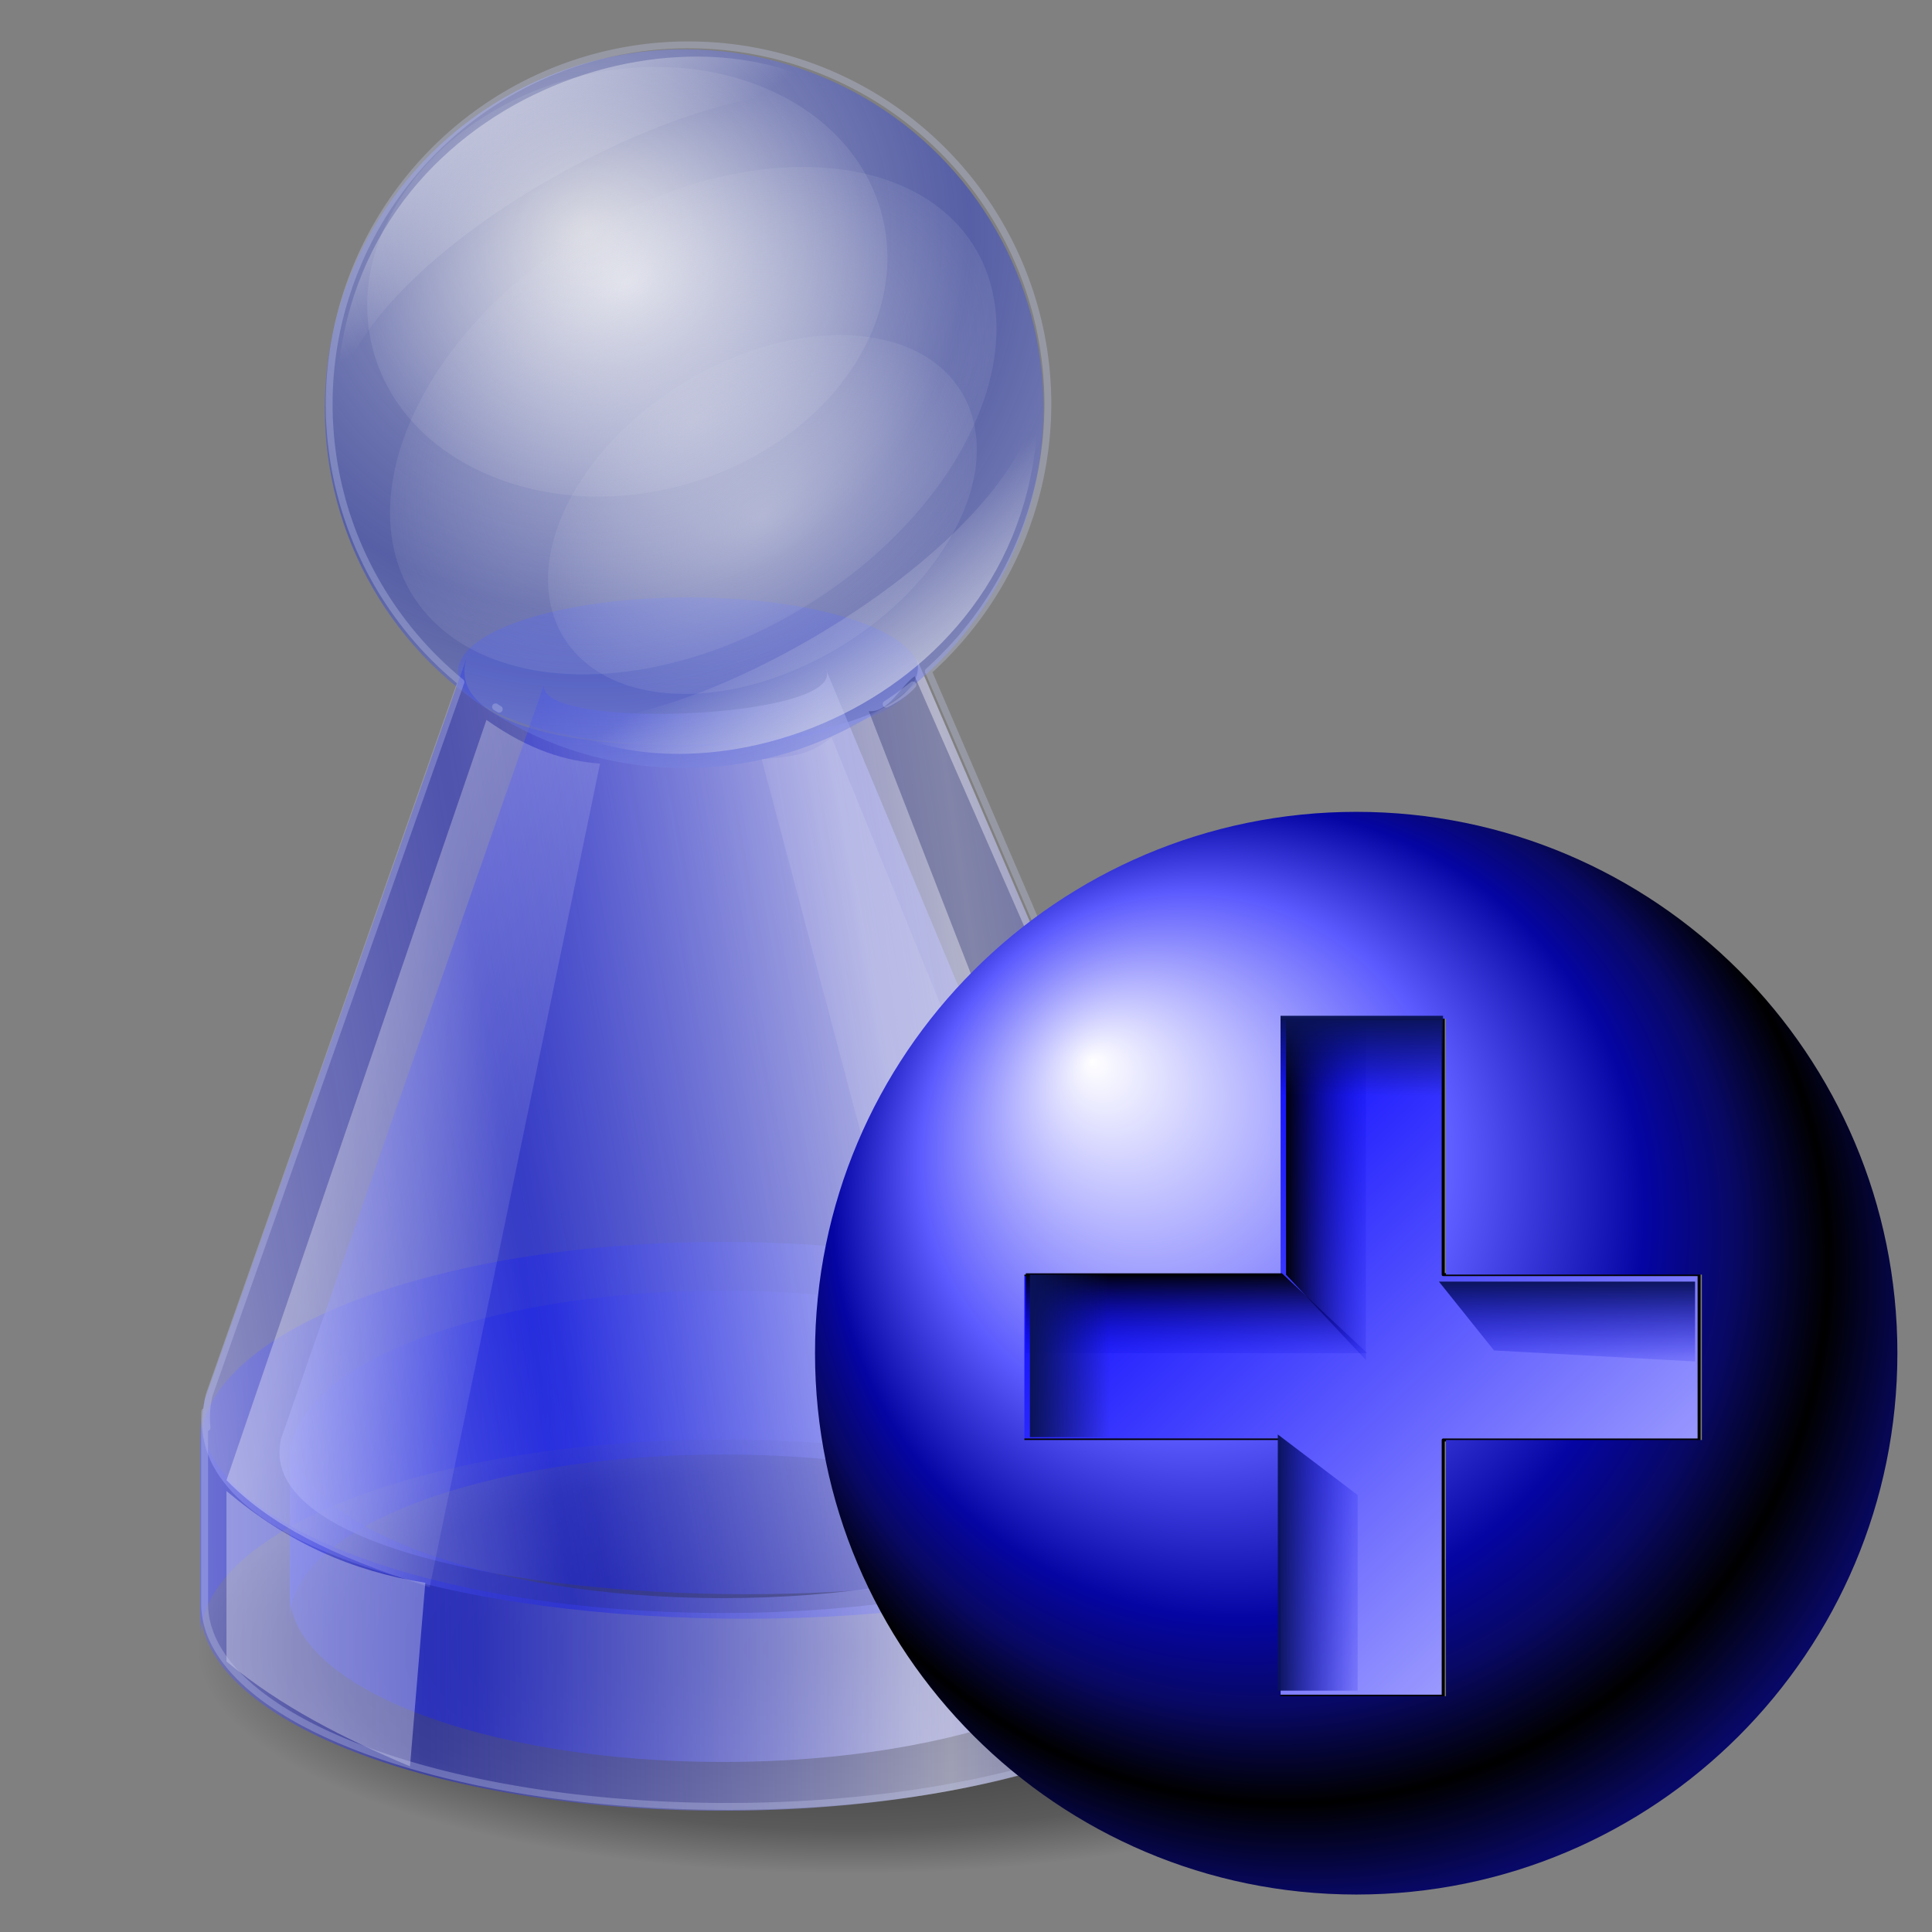<?xml version="1.0" encoding="UTF-8" standalone="no"?>
<svg xmlns:dc="http://purl.org/dc/elements/1.1/" xmlns:cc="http://creativecommons.org/ns#" xmlns:rdf="http://www.w3.org/1999/02/22-rdf-syntax-ns#" xmlns:svg="http://www.w3.org/2000/svg" xmlns="http://www.w3.org/2000/svg" xmlns:xlink="http://www.w3.org/1999/xlink" xmlns:sodipodi="http://sodipodi.sourceforge.net/DTD/sodipodi-0.dtd" xmlns:inkscape="http://www.inkscape.org/namespaces/inkscape" inkscape:output_extension="org.inkscape.output.svg.inkscape" version="1.0" width="256" sodipodi:version="0.32" sodipodi:docname="list-add-user.svg" inkscape:version="1.0 (4035a4f, 2020-05-01)" inkscape:export-ydpi="72.000000" inkscape:export-xdpi="72.000000" inkscape:export-filename="/home/Krug/Projekte/Icon-Sets/set1/png/v09.png" id="svg2994" height="256">
 <rect width="100%" height="100%" fill="#808080" stroke="none"/>
 <defs id="defs2996">
  <linearGradient id="linearGradient2760">
   <stop id="stop2762" stop-color="white" stop-opacity="1"/>
   <stop id="stop2768" offset="0.5" stop-color="#5b5afe" stop-opacity="1"/>
   <stop id="stop2772" offset="0.75" stop-color="#0505a4" stop-opacity="1"/>
   <stop offset="0.875" id="stop2776" stop-color="#080863" stop-opacity="1"/>
   <stop offset="1" id="stop2764" stop-color="black" stop-opacity="1"/>
  </linearGradient>
  <linearGradient inkscape:collect="always" id="linearGradient2845">
   <stop id="stop2847" stop-color="black" stop-opacity="1"/>
   <stop offset="1" id="stop2849" stop-color="#0200fe" stop-opacity="0"/>
  </linearGradient>
  <linearGradient id="linearGradient2866" inkscape:collect="always">
   <stop id="stop2868" stop-color="#0a1356" stop-opacity="1"/>
   <stop id="stop2870" offset="1" stop-color="#0200fe" stop-opacity="0"/>
  </linearGradient>
  <linearGradient inkscape:collect="always" id="linearGradient2874">
   <stop id="stop2876" stop-color="#0a1356" stop-opacity="1"/>
   <stop offset="1" id="stop2878" stop-color="#0a1356" stop-opacity="0"/>
  </linearGradient>
  <linearGradient inkscape:collect="always" id="linearGradient2886">
   <stop id="stop2888" stop-color="#0200fe" stop-opacity="1"/>
   <stop offset="1" id="stop2890" stop-color="#b3b2fe" stop-opacity="1"/>
  </linearGradient>
  <linearGradient y2="92.69" x2="95.14" y1="39.577" x1="44.47" gradientUnits="userSpaceOnUse" id="linearGradient2662" xlink:href="#linearGradient2886" inkscape:collect="always"/>
  <radialGradient r="53.799" fy="35.32" fx="39.836" cy="55.31" cx="59.27" spreadMethod="reflect" gradientUnits="userSpaceOnUse" id="radialGradient2664" xlink:href="#linearGradient2760" inkscape:collect="always"/>
  <linearGradient y2="43.811" x2="68.32" y1="43.811" x1="58.988" gradientUnits="userSpaceOnUse" id="linearGradient2666" xlink:href="#linearGradient2845" inkscape:collect="always"/>
  <linearGradient y2="43.811" x2="68.32" y1="43.811" x1="58.988" gradientTransform="matrix(0,1,1,0,2.185,-2.732)" gradientUnits="userSpaceOnUse" id="linearGradient2668" xlink:href="#linearGradient2845" inkscape:collect="always"/>
  <linearGradient y2="43.811" x2="68.32" y1="43.811" x1="58.988" gradientTransform="rotate(90,66.393,64.482)" gradientUnits="userSpaceOnUse" id="linearGradient2670" xlink:href="#linearGradient2866" inkscape:collect="always"/>
  <linearGradient y2="43.811" x2="68.32" y1="43.811" x1="58.988" gradientTransform="matrix(1,0,0,-1,-0.821,128.964)" gradientUnits="userSpaceOnUse" id="linearGradient2672" xlink:href="#linearGradient2866" inkscape:collect="always"/>
  <linearGradient y2="64.62" x2="41.615" y1="64.62" x1="33.676" gradientUnits="userSpaceOnUse" id="linearGradient2674" xlink:href="#linearGradient2874" inkscape:collect="always"/>
  <linearGradient y2="64.62" x2="41.615" y1="64.62" x1="33.676" gradientTransform="translate(-2.869,-131.285)" gradientUnits="userSpaceOnUse" id="linearGradient2676" xlink:href="#linearGradient2874" inkscape:collect="always"/>
  <linearGradient inkscape:collect="always" id="linearGradient892">
   <stop id="stop888" stop-color="#000000" stop-opacity="0.716"/>
   <stop id="stop896" offset="0.806" stop-color="#000000" stop-opacity="0.293"/>
   <stop offset="1" id="stop890" stop-color="#000000" stop-opacity="0"/>
  </linearGradient>
  <linearGradient inkscape:collect="always" id="linearGradient863">
   <stop id="stop859" stop-color="#ffffff" stop-opacity="0.32"/>
   <stop offset="1" id="stop861" stop-color="#ffffff" stop-opacity="0.077"/>
  </linearGradient>
  <linearGradient inkscape:collect="always" id="linearGradient995">
   <stop id="stop991" stop-color="#d8dae8" stop-opacity="0.554"/>
   <stop offset="1" id="stop993" stop-color="#d8dae8" stop-opacity="0.099"/>
  </linearGradient>
  <linearGradient inkscape:collect="always" id="linearGradient977">
   <stop id="stop973" stop-color="#d8dae8" stop-opacity="0.613"/>
   <stop offset="1" id="stop975" stop-color="#d8dae8" stop-opacity="0"/>
  </linearGradient>
  <linearGradient id="linearGradient969" inkscape:collect="always">
   <stop id="stop965" stop-color="#fefefe" stop-opacity="0.698"/>
   <stop id="stop967" offset="1" stop-color="#d8dae8" stop-opacity="0.117"/>
  </linearGradient>
  <linearGradient inkscape:collect="always" id="linearGradient951">
   <stop id="stop947" stop-color="#dee0f2" stop-opacity="0.698"/>
   <stop offset="1" id="stop949" stop-color="#273ad0" stop-opacity="0.464"/>
  </linearGradient>
  <linearGradient inkscape:collect="always" id="linearGradient896">
   <stop id="stop892" stop-color="#141ce4" stop-opacity="0.446"/>
   <stop offset="1" id="stop894" stop-color="#d6d7fb" stop-opacity="0.604"/>
  </linearGradient>
  <linearGradient inkscape:collect="always" xlink:href="#linearGradient896" id="linearGradient898" x1="31.781" y1="278.25" x2="47.06" y2="278.17" gradientUnits="userSpaceOnUse" spreadMethod="reflect" gradientTransform="translate(-6.586,8.501)"/>
  <linearGradient inkscape:collect="always" xlink:href="#linearGradient896" id="linearGradient902" gradientUnits="userSpaceOnUse" x1="31.781" y1="278.25" x2="47.06" y2="278.17" spreadMethod="reflect" gradientTransform="matrix(1,0,0,-1,-6.586,558.255)"/>
  <linearGradient inkscape:collect="always" xlink:href="#linearGradient896" id="linearGradient908" gradientUnits="userSpaceOnUse" x1="31.781" y1="278.25" x2="47.06" y2="278.17" spreadMethod="reflect" gradientTransform="matrix(1.207,0,0,1.207,-14.952,-48.341)"/>
  <linearGradient inkscape:collect="always" xlink:href="#linearGradient896" id="linearGradient910" gradientUnits="userSpaceOnUse" gradientTransform="matrix(1.207,0,0,-1.207,-14.952,615.097)" x1="31.781" y1="278.25" x2="47.06" y2="278.17" spreadMethod="reflect"/>
  <linearGradient inkscape:collect="always" xlink:href="#linearGradient896" id="linearGradient939" x1="33.28" y1="261.17" x2="46.33" y2="258.57" gradientUnits="userSpaceOnUse" spreadMethod="reflect" gradientTransform="translate(-6.586,8.501)"/>
  <linearGradient inkscape:collect="always" xlink:href="#linearGradient896" id="linearGradient943" gradientUnits="userSpaceOnUse" x1="33.28" y1="261.17" x2="47.68" y2="258.96" spreadMethod="reflect" gradientTransform="matrix(1.189,0,0,1.189,-13.975,-44.28)"/>
  <radialGradient inkscape:collect="always" xlink:href="#linearGradient951" id="radialGradient953" cx="34.807" cy="241.06" fx="34.807" fy="241.06" r="12.598" gradientUnits="userSpaceOnUse" spreadMethod="reflect" gradientTransform="matrix(-0.024,1.051,-1.067,-0.025,287.116,207.486)"/>
  <radialGradient inkscape:collect="always" xlink:href="#linearGradient969" id="radialGradient963" cx="-27.849" cy="243.77" fx="-27.849" fy="243.77" r="9.228" gradientTransform="matrix(1,0,0,0.801,-4.794,44.254)" gradientUnits="userSpaceOnUse"/>
  <linearGradient inkscape:collect="always" xlink:href="#linearGradient977" id="linearGradient979" x1="41.33" y1="259.56" x2="40.1" y2="255.19" gradientUnits="userSpaceOnUse" gradientTransform="rotate(-18.775,24.533,262.608)"/>
  <radialGradient inkscape:collect="always" xlink:href="#linearGradient995" id="radialGradient997" cx="-46.74" cy="248.34" fx="-46.74" fy="248.34" r="8.96" gradientTransform="matrix(1.276,0,0,0.875,35.913,24.163)" gradientUnits="userSpaceOnUse"/>
  <linearGradient inkscape:collect="always" xlink:href="#linearGradient977" id="linearGradient1001" gradientUnits="userSpaceOnUse" x1="41.33" y1="259.56" x2="40.1" y2="255.19" gradientTransform="rotate(163.217,35.649,245.46)"/>
  <linearGradient inkscape:collect="always" xlink:href="#linearGradient863" id="linearGradient865" x1="26.727" y1="270.31" x2="33.849" y2="272.15" gradientUnits="userSpaceOnUse" gradientTransform="translate(-5.744,-2.91)"/>
  <radialGradient inkscape:collect="always" xlink:href="#linearGradient995" id="radialGradient869" gradientUnits="userSpaceOnUse" gradientTransform="matrix(0.902,0,0,0.619,20.098,91.837)" cx="-46.74" cy="248.34" fx="-46.74" fy="248.34" r="8.96"/>
  <radialGradient inkscape:collect="always" xlink:href="#linearGradient892" id="radialGradient894" cx="40.44" cy="288.81" fx="40.44" fy="288.81" r="22.898" gradientTransform="matrix(1,0,0,0.344,-2.068,188.322)" gradientUnits="userSpaceOnUse"/>
 </defs>
 <sodipodi:namedview inkscape:window-maximized="1" inkscape:document-rotation="0" showgrid="false" height="256" width="256" inkscape:current-layer="svg2994" showguides="true" pagecolor="#ffffff" inkscape:zoom="3.46875" inkscape:window-y="0" inkscape:window-x="0" inkscape:window-width="1920" inkscape:window-height="1056" inkscape:pageshadow="2" inkscape:pageopacity="0.0" inkscape:guide-bbox="true" inkscape:cy="128" inkscape:cx="128" id="base" borderopacity="1.0" bordercolor="#666666"/>
 <g inkscape:label="Layer 1" id="layer1" transform="matrix(3.78,0,0,3.78,-32.227,-868.924)">
  <ellipse id="path886" cx="38.37" cy="287.81" rx="22.898" ry="7.888" opacity="1" stroke-dasharray="none" stroke-opacity="0.32" fill="url(#radialGradient894)" fill-rule="evenodd" stroke="none" stroke-linejoin="round" fill-opacity="1" stroke-linecap="round" stroke-width="0.212" stroke-dashoffset="0" stroke-miterlimit="4"/>
  <path d="m 15.551,287.248 c -5.85e-4,-0.024 -0.004,-0.047 -0.004,-0.07 v -6.654 c 0,-3.942 8.172,-7.116 18.323,-7.116 10.151,0 18.324,3.174 18.324,7.116 v 6.654 c 0,0.024 -0.004,0.047 -0.004,0.07 -0.096,-3.834 -8.229,-6.909 -18.319,-6.909 -10.091,0 -18.223,3.076 -18.319,6.909 z" id="path904" inkscape:connector-curvature="0" opacity="1" stroke-dasharray="none" stroke-opacity="1" paint-order="normal" fill="url(#linearGradient910)" fill-rule="evenodd" stroke="none" stroke-linejoin="round" fill-opacity="1" stroke-linecap="round" stroke-width="0.241" stroke-dashoffset="0" stroke-miterlimit="4"/>
  <ellipse id="path883" cx="32.662" cy="253.42" rx="8.08" ry="2.604" opacity="1" stroke-dasharray="none" stroke-opacity="1" fill="#646fc9" fill-rule="evenodd" stroke="none" stroke-linejoin="round" fill-opacity="0.671" stroke-linecap="round" stroke-width="0.1" stroke-dashoffset="0" stroke-miterlimit="4"/>
  <path inkscape:connector-curvature="0" id="path900" d="m 18.69,286.585 c -4.85e-4,-0.019 -0.004,-0.039 -0.004,-0.058 v -5.514 c 0,-3.267 6.772,-5.897 15.184,-5.897 8.412,0 15.184,2.63 15.184,5.897 v 5.514 c 0,0.02 -0.003,0.039 -0.004,0.058 -0.08,-3.177 -6.819,-5.725 -15.18,-5.725 -8.362,0 -15.1,2.549 -15.18,5.725 z" opacity="1" stroke-dasharray="none" stroke-opacity="1" paint-order="normal" fill="url(#linearGradient902)" fill-rule="evenodd" stroke="none" stroke-linejoin="round" fill-opacity="1" stroke-linecap="round" stroke-width="0.2" stroke-dashoffset="0" stroke-miterlimit="4"/>
  <path d="m 18.69,280.17 c -4.85e-4,0.019 -0.004,0.039 -0.004,0.058 v 5.514 c 0,3.267 6.772,5.897 15.184,5.897 8.412,0 15.184,-2.63 15.184,-5.897 v -5.514 c 0,-0.02 -0.003,-0.039 -0.004,-0.058 -0.08,3.177 -6.819,5.725 -15.18,5.725 -8.362,0 -15.1,-2.549 -15.18,-5.725 z" id="rect887" inkscape:connector-curvature="0" opacity="1" stroke-dasharray="none" stroke-opacity="1" paint-order="normal" fill="url(#linearGradient898)" fill-rule="evenodd" stroke="none" stroke-linejoin="round" fill-opacity="1" stroke-linecap="round" stroke-width="0.2" stroke-dashoffset="0" stroke-miterlimit="4"/>
  <path inkscape:connector-curvature="0" id="path906" d="m 15.551,279.507 c -5.85e-4,0.024 -0.004,0.047 -0.004,0.07 v 6.654 c 0,3.942 8.172,7.116 18.323,7.116 10.151,0 18.324,-3.174 18.324,-7.116 v -6.654 c 0,-0.024 -0.004,-0.047 -0.004,-0.07 -0.096,3.834 -8.229,6.909 -18.319,6.909 -10.091,0 -18.223,-3.076 -18.319,-6.909 z" opacity="1" stroke-dasharray="none" stroke-opacity="1" paint-order="normal" fill="url(#linearGradient908)" fill-rule="evenodd" stroke="none" stroke-linejoin="round" fill-opacity="1" stroke-linecap="round" stroke-width="0.241" stroke-dashoffset="0" stroke-miterlimit="4"/>
  <path d="m 18.38,280.305 c -1.659,6.983 32.766,7.337 30.633,0.613 L 37.449,253.272 c 1.09,1.846 -10.776,2.285 -9.802,0.459 z" id="path931" inkscape:connector-curvature="0" sodipodi:nodetypes="ccccc" stroke-opacity="1" fill="url(#linearGradient939)" stroke="none" stroke-linejoin="miter" fill-opacity="1" stroke-linecap="butt" stroke-width="0.265"/>
  <path sodipodi:nodetypes="ccccc" inkscape:connector-curvature="0" id="path941" d="m 15.71,278.91 c -2.384,9.948 38.555,10.347 36.424,0.728 L 40.661,252.961 c 1.037,3.671 -17.37,4.437 -15.753,-0.091 z" stroke-opacity="1" fill="url(#linearGradient943)" stroke="none" stroke-linejoin="miter" fill-opacity="1" stroke-linecap="butt" stroke-width="0.315"/>
  <circle id="path945" cx="32.509" cy="244.2" r="12.598" opacity="1" stroke-dasharray="none" stroke-opacity="1" fill="url(#radialGradient953)" fill-rule="evenodd" stroke="none" stroke-linejoin="round" fill-opacity="1" stroke-linecap="round" stroke-width="0.184" stroke-dashoffset="0" stroke-miterlimit="4"/>
  <ellipse id="path955" cx="-32.643" cy="239.47" rx="9.228" ry="7.39" transform="rotate(-15.016)" opacity="1" stroke-dasharray="none" stroke-opacity="1" fill="url(#radialGradient963)" fill-rule="evenodd" stroke="none" stroke-linejoin="round" fill-opacity="1" stroke-linecap="round" stroke-width="0.212" stroke-dashoffset="0" stroke-miterlimit="4"/>
  <path d="m 27.419,255.001 c 5.855,3.711 17.577,-0.687 17.492,-11.123 -0.877,5.437 -13.097,12.387 -17.492,11.123 z" id="path971" inkscape:connector-curvature="0" sodipodi:nodetypes="ccc" inkscape:transform-center-x="-3.5796757" inkscape:transform-center-y="6.4206454" stroke-opacity="1" fill="url(#linearGradient979)" stroke="none" stroke-linejoin="miter" fill-opacity="1" stroke-linecap="butt" stroke-width="0.265"/>
  <ellipse id="path981" cx="-23.705" cy="241.44" rx="11.429" ry="7.839" transform="matrix(0.917,-0.399,0.226,0.974,0,0)" opacity="1" stroke-dasharray="none" stroke-opacity="1" fill="url(#radialGradient997)" fill-rule="evenodd" stroke="none" stroke-linejoin="round" fill-opacity="1" stroke-linecap="round" stroke-width="0.29" stroke-dashoffset="0" stroke-miterlimit="4"/>
  <path sodipodi:nodetypes="ccc" inkscape:connector-curvature="0" id="path999" d="m 38.191,233.334 c -5.723,-3.912 -17.591,0.075 -17.868,10.508 1.066,-5.403 13.52,-11.925 17.868,-10.508 z" stroke-opacity="1" fill="url(#linearGradient1001)" stroke="none" stroke-linejoin="miter" fill-opacity="1" stroke-linecap="butt" stroke-width="0.265"/>
  <path d="m 25.578,255.11 c 1.565,1.105 2.823,1.441 3.982,1.532 l -5.973,28.871 c -3.522,-1.114 -5.639,-2.234 -7.122,-3.753 z" id="path853" inkscape:connector-curvature="0" sodipodi:nodetypes="ccccc" stroke-opacity="1" fill="url(#linearGradient865)" stroke="none" stroke-linejoin="miter" fill-opacity="1" stroke-linecap="butt" stroke-width="0.265"/>
  <path sodipodi:nodetypes="ccccc" inkscape:connector-curvature="0" id="path855" d="m 37.678,255.722 c -0.876,0.722 -1.674,0.675 -2.451,0.766 l 5.054,19.069 c 1.455,0.264 5.103,1.748 6.663,2.91 z" stroke-opacity="1" fill="#ffffff" stroke="none" stroke-linejoin="miter" fill-opacity="0.099" stroke-linecap="butt" stroke-width="0.265"/>
  <path sodipodi:nodetypes="ccccc" inkscape:connector-curvature="0" id="path857" d="m 40.588,253.578 c -0.493,0.339 -0.908,1.288 -1.608,1.225 l 11.104,28.565 c 1.608,-0.884 2.269,-1.238 2.144,-3.216 z" stroke-opacity="1" fill="#10165b" stroke="none" stroke-linejoin="miter" fill-opacity="0.302" stroke-linecap="butt" stroke-width="0.265"/>
  <ellipse transform="matrix(0.917,-0.399,0.226,0.974,0,0)" ry="5.544" rx="8.08" cy="245.49" cx="-22.06" id="ellipse867" opacity="1" stroke-dasharray="none" stroke-opacity="1" fill="url(#radialGradient869)" fill-rule="evenodd" stroke="none" stroke-linejoin="round" fill-opacity="1" stroke-linecap="round" stroke-width="0.205" stroke-dashoffset="0" stroke-miterlimit="4"/>
  <path d="m 16.465,282.143 c 2.186,1.834 4.378,2.795 6.969,3.216 l -0.536,6.433 c -2.312,-0.973 -4.526,-2.094 -6.433,-3.676 z" id="path871" inkscape:connector-curvature="0" sodipodi:nodetypes="ccccc" stroke-opacity="1" fill="#ffffff" stroke="none" stroke-linejoin="miter" fill-opacity="0.32" stroke-linecap="butt" stroke-width="0.265"/>
  <path d="m 32.662,231.446 a 12.598,12.598 0 0 0 -12.598,12.598 12.598,12.598 0 0 0 4.619,9.74 l -8.82,24.974 c -0.097,0.403 -0.121,0.791 -0.081,1.162 -0.044,-0.186 -0.074,-0.373 -0.079,-0.562 -8.23e-4,0.022 -0.005,0.045 -0.005,0.068 v 6.654 c 0,3.942 8.172,7.116 18.323,7.116 10.151,0 18.324,-3.174 18.324,-7.116 v -5.529 c 0.027,-0.226 0.026,-0.459 0,-0.698 v -0.427 c 0,-0.024 -0.004,-0.047 -0.005,-0.071 -0.002,0.095 -0.014,0.19 -0.026,0.284 -0.009,-0.051 -0.017,-0.101 -0.028,-0.152 l -11.217,-26.081 a 12.598,12.598 0 0 0 4.189,-9.361 12.598,12.598 0 0 0 -12.598,-12.598 z m -16.958,47.911 c 4e-5,-10e-4 -2.4e-5,-0.002 0,-0.003 h -5.16e-4 c 2.6e-5,10e-4 4.89e-4,0.002 5.16e-4,0.003 z m 24.823,-25.475 c -0.218,0.247 -0.538,0.473 -0.938,0.676 a 12.598,12.598 0 0 0 0.938,-0.676 z m -14.63,0.772 a 12.598,12.598 0 0 0 0.129,0.08 c -0.045,-0.026 -0.087,-0.053 -0.129,-0.08 z" id="path873" inkscape:connector-curvature="0" opacity="1" stroke-dasharray="none" stroke-opacity="0.32" paint-order="normal" fill="none" fill-rule="evenodd" stroke="#c6cbed" stroke-linejoin="round" fill-opacity="1" stroke-linecap="round" stroke-width="0.241" stroke-dashoffset="0" stroke-miterlimit="4"/>
 </g>
 <g transform="matrix(1.333,0,0,1.333,91.58,93.535)" id="g2894">
  <path id="path2840" d="m 58.32,31.094 v 25.438 h -25.469 v 16.438 h 25.469 v 25.469 h 16.438 v -25.469 h 25.438 v -16.438 H 74.757 V 31.094 Z" opacity="1" stroke-dasharray="none" stroke-opacity="1" fill="url(#linearGradient2662)" stroke="#000000" stroke-linejoin="round" fill-opacity="1" stroke-linecap="round" stroke-width="0.3" stroke-miterlimit="4"/>
  <path d="m 66.125,10.531 c -29.697,0 -53.812,24.116 -53.812,53.812 0,29.697 24.116,53.812 53.812,53.812 29.697,0 53.781,-24.116 53.781,-53.812 0,-29.697 -24.084,-53.812 -53.781,-53.812 z m -7.531,20.562 h 16.438 v 25.438 h 25.438 v 16.438 H 75.031 V 98.438 H 58.594 V 72.969 H 33.125 v -16.438 h 25.469 z" id="path1873" opacity="1" stroke-dasharray="none" stroke-opacity="1" fill="url(#radialGradient2664)" stroke="none" stroke-linejoin="round" fill-opacity="1" stroke-linecap="round" stroke-width="2.582" stroke-miterlimit="4"/>
  <path d="M 59.138,31.08 H 67.077 V 65.029 L 59.138,56.542 Z" id="rect2843" sodipodi:nodetypes="ccccc" stroke-opacity="1" fill="url(#linearGradient2666)" stroke="none" stroke-linejoin="round" fill-opacity="1" stroke-linecap="round" stroke-width="0" stroke-miterlimit="4"/>
  <path sodipodi:nodetypes="ccccc" id="path2854" d="M 33.265,56.405 V 64.345 H 67.214 L 58.727,56.405 Z" stroke-opacity="1" fill="url(#linearGradient2668)" stroke="none" stroke-linejoin="round" fill-opacity="1" stroke-linecap="round" stroke-width="0" stroke-miterlimit="4"/>
  <path d="m 99.795,57.227 v 7.94 L 79.808,64.071 74.333,57.227 Z" id="path2858" sodipodi:nodetypes="ccccc" stroke-opacity="1" fill="url(#linearGradient2670)" stroke="none" stroke-linejoin="round" fill-opacity="1" stroke-linecap="round" stroke-width="0" stroke-miterlimit="4"/>
  <path sodipodi:nodetypes="ccccc" id="path2862" d="m 58.316,97.884 h 7.94 V 78.445 l -7.94,-6.023 z" stroke-opacity="1" fill="url(#linearGradient2672)" stroke="none" stroke-linejoin="round" fill-opacity="1" stroke-linecap="round" stroke-width="0" stroke-miterlimit="4"/>
  <rect id="rect2872" width="7.94" height="16.15" x="33.676" y="56.54" opacity="1" stroke-dasharray="none" stroke-opacity="1" fill="url(#linearGradient2674)" stroke="none" stroke-linejoin="round" fill-opacity="1" stroke-linecap="round" stroke-width="0" stroke-miterlimit="4"/>
  <rect y="-74.74" x="30.806" height="16.15" width="7.94" id="rect2882" transform="rotate(90)" opacity="1" stroke-dasharray="none" stroke-opacity="1" fill="url(#linearGradient2676)" stroke="none" stroke-linejoin="round" fill-opacity="1" stroke-linecap="round" stroke-width="0" stroke-miterlimit="4"/>
 </g>
</svg>
